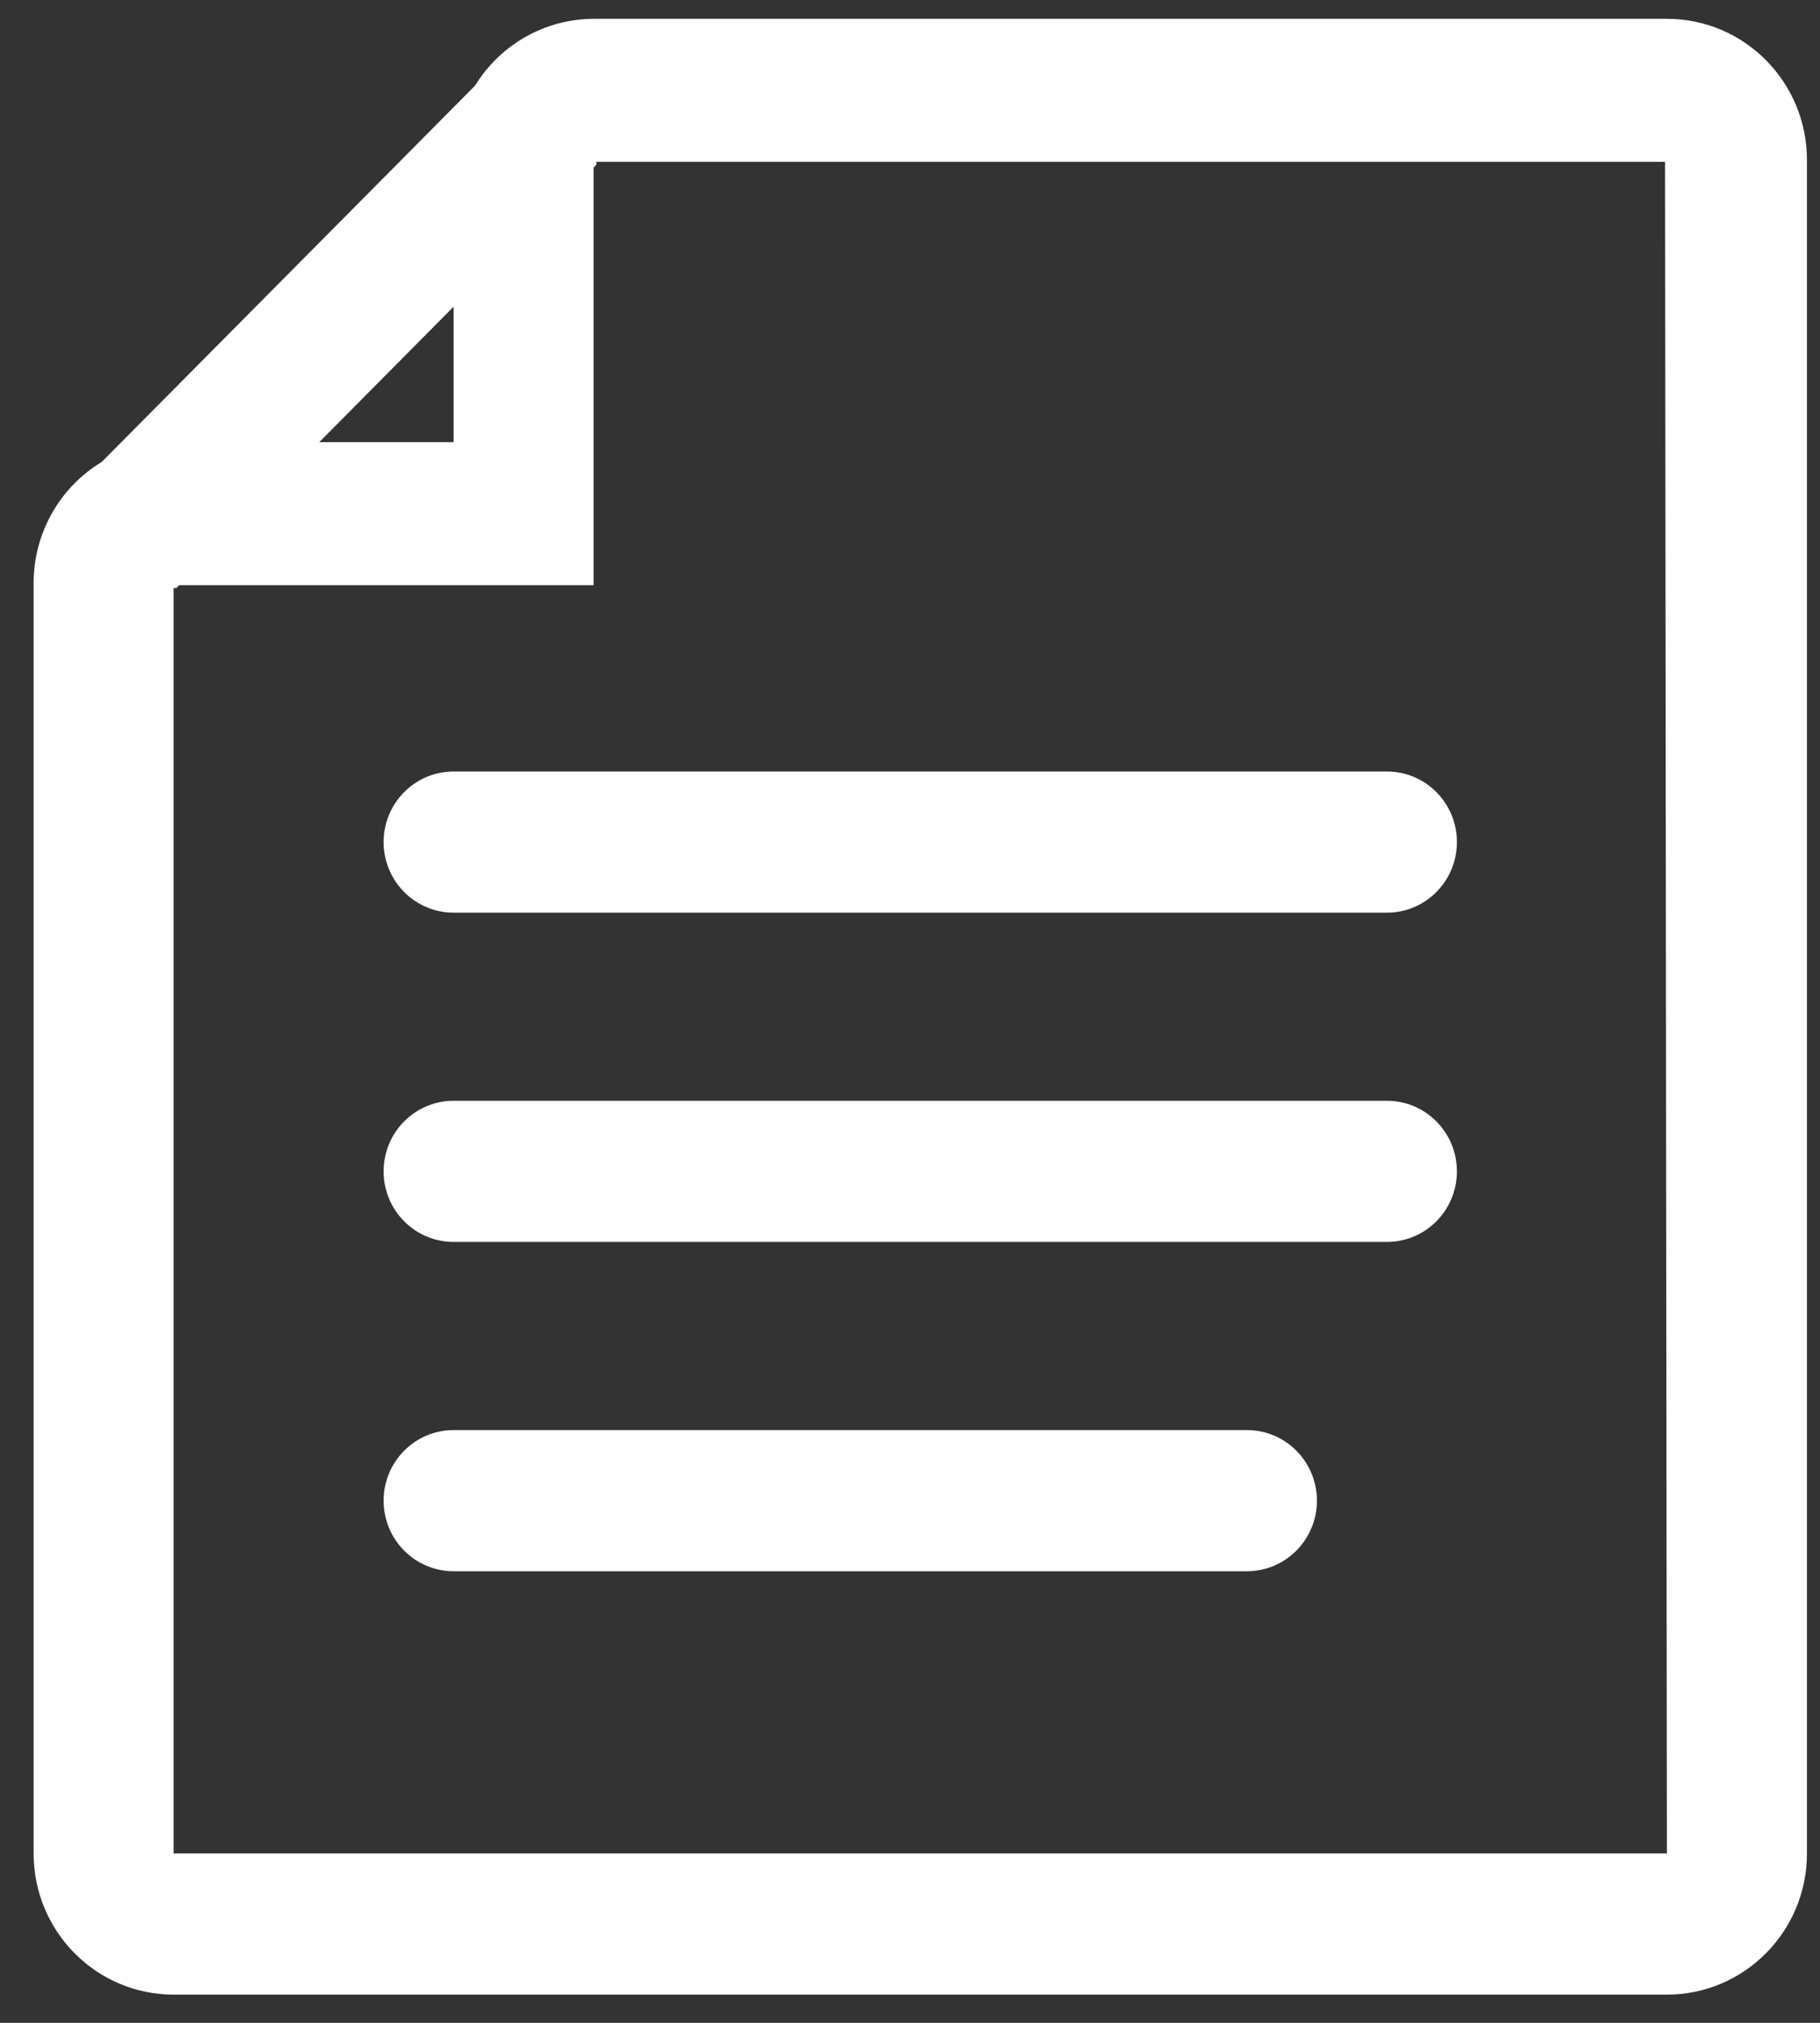 <?xml version="1.0" encoding="UTF-8"?>
<svg width="36px" height="40px" viewBox="0 0 36 40" version="1.1" xmlns="http://www.w3.org/2000/svg" xmlns:xlink="http://www.w3.org/1999/xlink">
    <rect x="0" y="0" width="36" height="40" fill="#333333" stroke="none"/>
    <title>resume</title>
    <g id="Page-1" stroke="none" stroke-width="1" fill="none" fill-rule="evenodd">
        <g id="Icon-Set" transform="translate(-243, -149)" fill="#FFFFFF">
            <g id="resume" transform="translate(243, 149)">
                <path d="M32.972,0.372 L11.742,0.372 C10.786,0.375 9.9,0.875 9.397,1.693 L2.012,9.135 C1.175,9.64 0.663,10.551 0.665,11.535 L0.665,36.651 C0.665,38.192 1.904,39.442 3.434,39.442 L32.972,39.442 C34.502,39.442 35.742,38.192 35.742,36.651 L35.742,3.163 C35.742,1.622 34.502,0.372 32.972,0.372 Z M8.972,6.065 L8.972,8.744 L6.314,8.744 L8.972,6.065 Z M32.972,36.651 L3.434,36.651 L3.434,11.628 L3.489,11.628 L3.545,11.572 L11.742,11.572 L11.742,3.312 L11.797,3.256 L11.797,3.2 L32.935,3.2 L32.972,36.651 Z" id="Shape"></path>
                <path d="M27.434,21.767 L8.972,21.767 C8.208,21.767 7.588,22.392 7.588,23.163 C7.588,23.933 8.208,24.558 8.972,24.558 L27.434,24.558 C28.199,24.558 28.818,23.933 28.818,23.163 C28.818,22.392 28.199,21.767 27.434,21.767 Z" id="Shape"></path>
                <path d="M27.434,15.256 L8.972,15.256 C8.208,15.256 7.588,15.881 7.588,16.651 C7.588,17.422 8.208,18.047 8.972,18.047 L27.434,18.047 C28.199,18.047 28.818,17.422 28.818,16.651 C28.818,15.881 28.199,15.256 27.434,15.256 Z" id="Shape-Copy"></path>
                <path d="M24.665,28.279 L8.972,28.279 C8.208,28.279 7.588,28.904 7.588,29.674 C7.588,30.445 8.208,31.07 8.972,31.07 L24.665,31.07 C25.429,31.07 26.049,30.445 26.049,29.674 C26.049,28.904 25.429,28.279 24.665,28.279 Z" id="Shape"></path>
            </g>
        </g>
    </g>
</svg>
